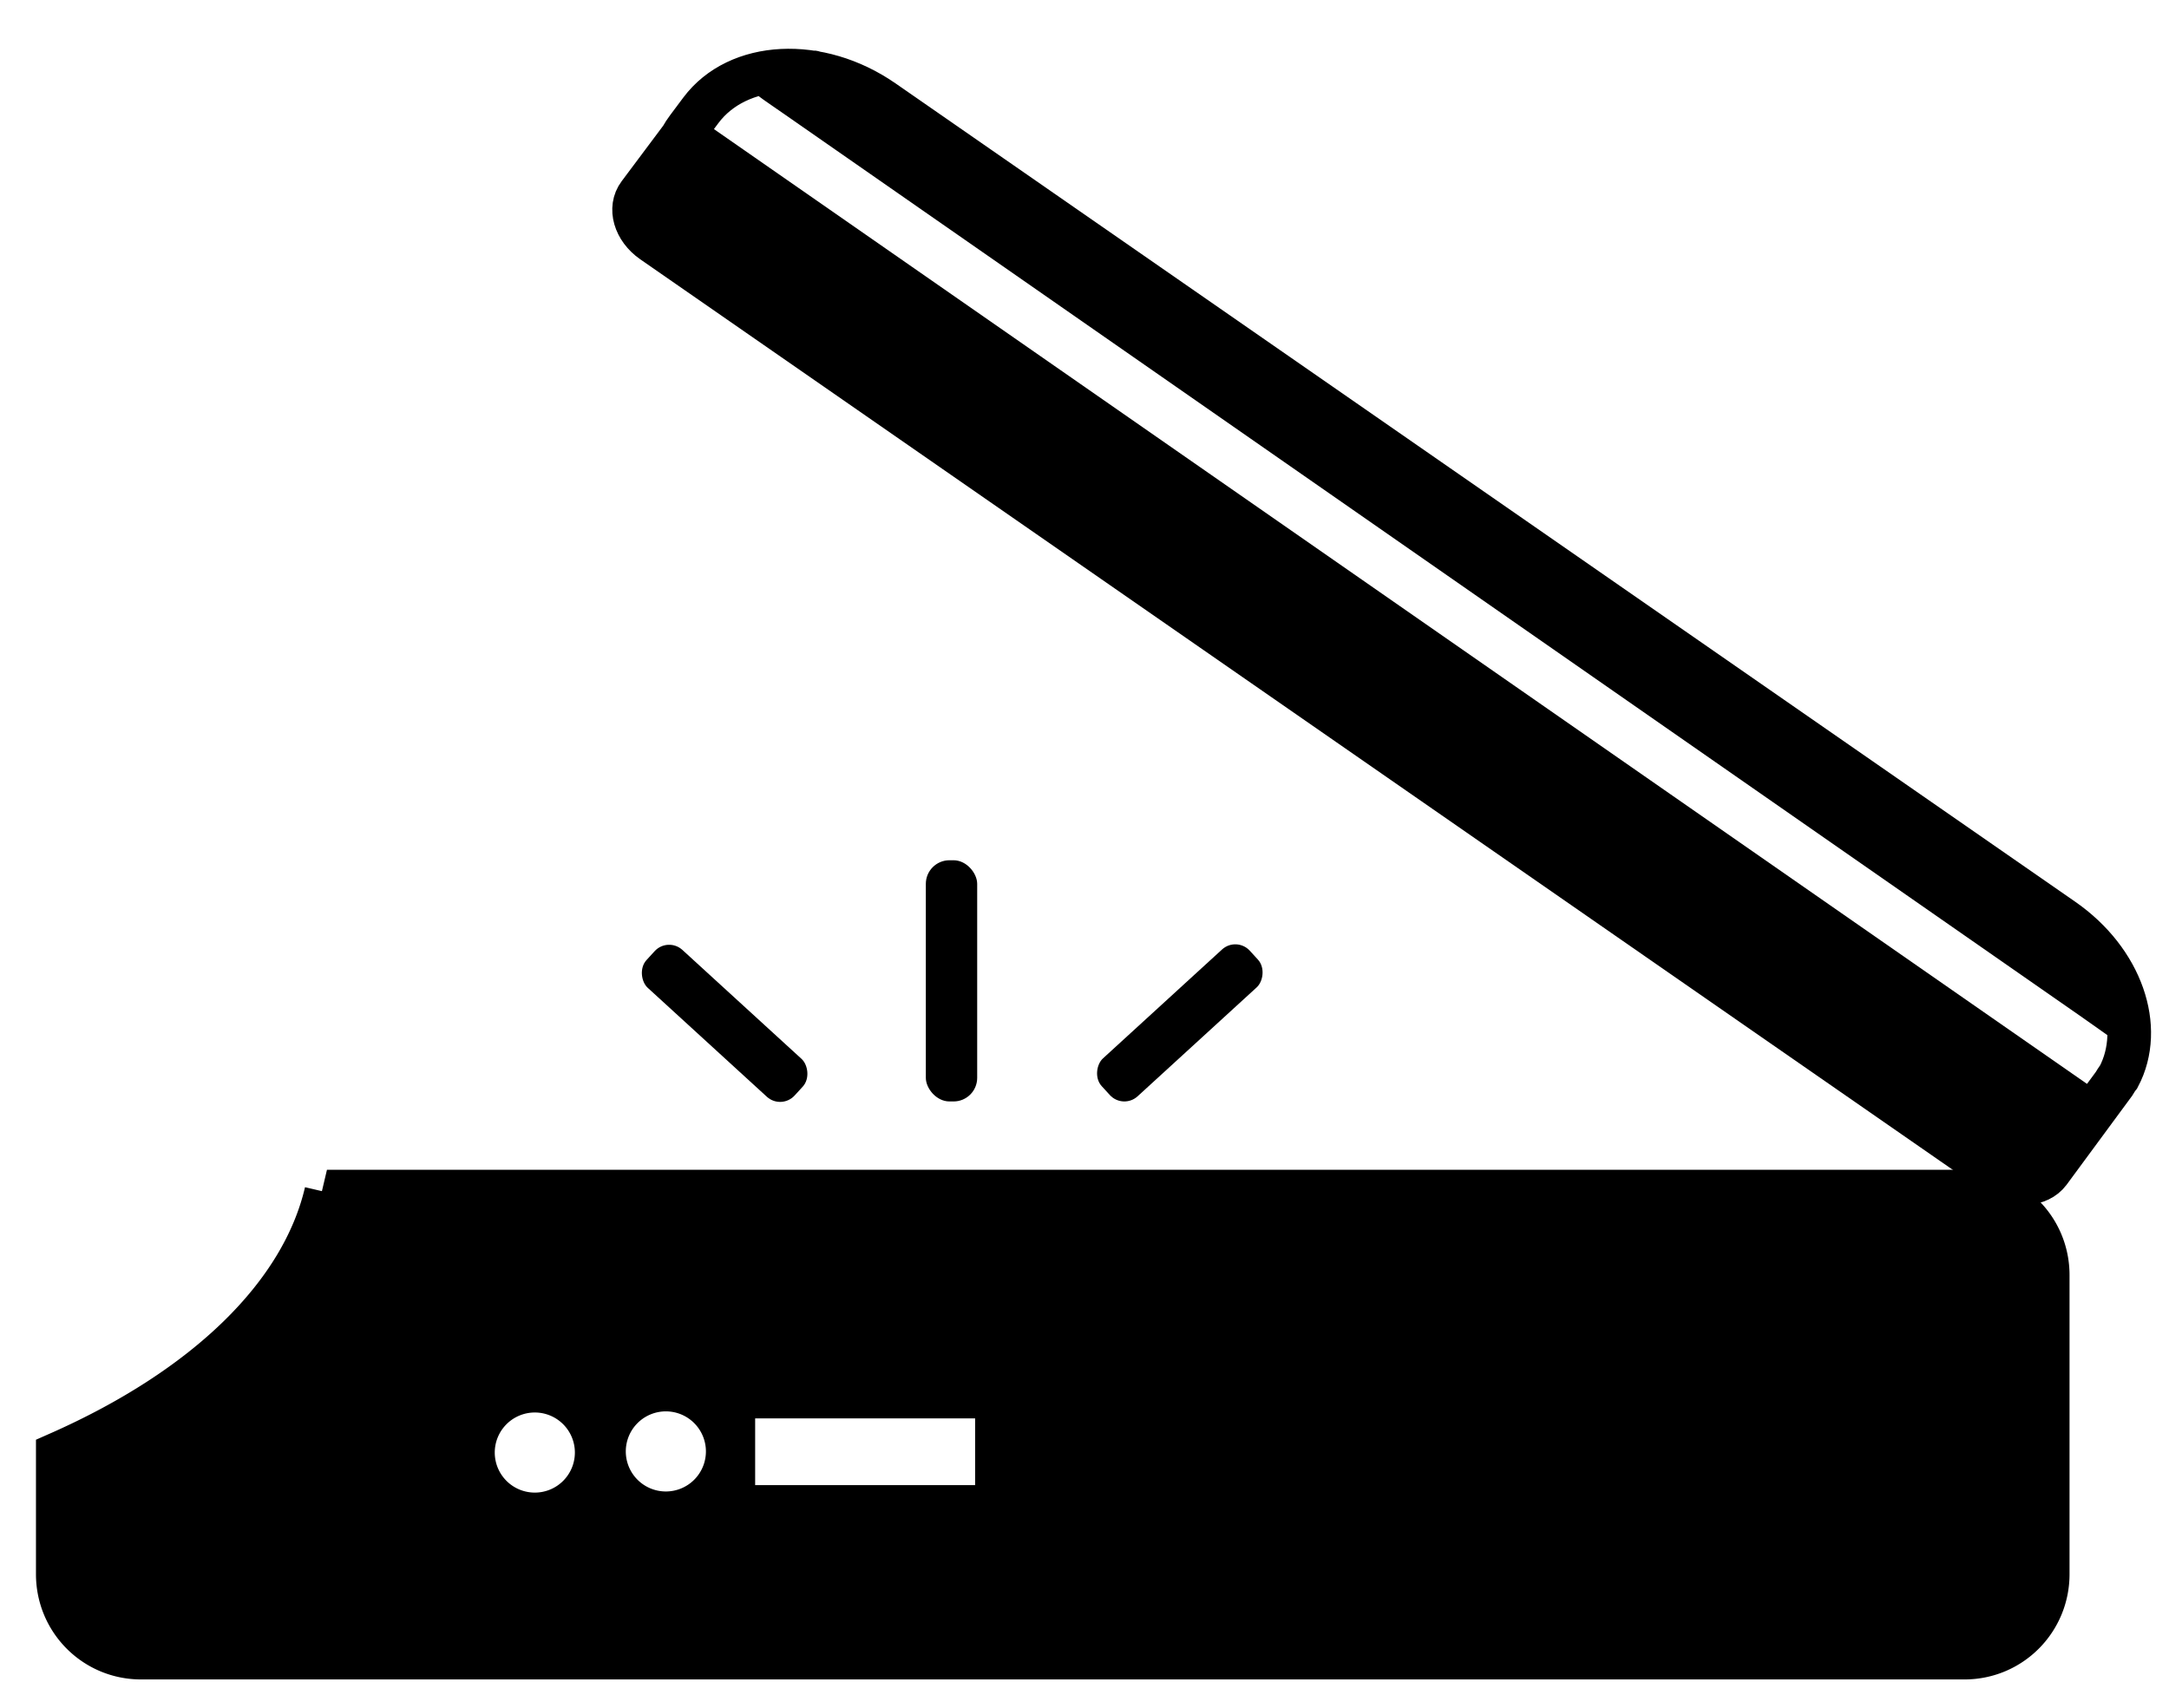 <?xml version="1.0" encoding="UTF-8"?>
<!-- Created with Inkscape (http://www.inkscape.org/) -->
<svg width="193mm" height="152mm" version="1.1" viewBox="0 0 193 152" xmlns="http://www.w3.org/2000/svg" xmlns:cc="http://creativecommons.org/ns#" xmlns:dc="http://purl.org/dc/elements/1.1/" xmlns:rdf="http://www.w3.org/1999/02/22-rdf-syntax-ns#">
 <g transform="translate(0,-145)">
  <g>
   <path transform="matrix(.265 0 0 .265 0 145)" d="m109.79 400.43a249.99 135.4 0 0 1-90.143 88.018v40.199c0 15.402 12.362 27.803 27.719 27.803h612.25c15.356 0 27.717-12.401 27.717-27.803v-100.42c0-15.402-12.36-27.799-27.717-27.799h-549.83zm113.79 65.992a21.02 21.02 0 0 1 21.02 21.02 21.02 21.02 0 0 1-21.02 21.02 21.02 21.02 0 0 1-21.021-21.02 21.02 21.02 0 0 1 21.021-21.02zm-44 0.377a21.02 21.02 0 0 1 21.02 21.021 21.02 21.02 0 0 1-21.02 21.02 21.02 21.02 0 0 1-21.021-21.02 21.02 21.02 0 0 1 21.021-21.021zm66.412 1.988h89v37.535h-89v-37.535z" stroke="#000" stroke-width="15.14"/>
   <rect x="82.382" y="221.56" width="4.569" height="21.465" ry="2.1"/>
   <rect transform="rotate(47.547)" x="242.73" y="72.931" width="4.569" height="17.858" ry="1.747"/>
   <rect transform="matrix(-.675 .738 .738 .675 0 0)" x="128.38" y="197.95" width="4.569" height="17.858" ry="1.747"/>
   <rect transform="matrix(.821 .571 -.58 .814 0 0)" x="143.1" y="94.184" width="146.69" height="2.713" rx="0" ry="0" stroke="#000" stroke-linecap="round" stroke-width="3.863"/>
  </g>
  <path transform="matrix(.821 .571 -.58 .814 0 0)" d="m143.27 97.377h146.69v2.713h-146.69zm3.561-14.342 140.39 0.051c0.255 9.2e-5 0.46 0.583 0.46 1.307 3.954 1.585 5.232 1.309-0.459 1.307l-140.39-0.051c-3.557-0.001-4.744 0.169-0.46-1.307 0.682-0.235 0.204-1.307 0.459-1.307zm6.522-1.425c-6.92 7e-3 -12.594 4.438-12.721 9.934l-0.045 1.959c-8e-3 0.348 6e-3 0.692 0.043 1.031l-0.145 6.268c-0.036 1.544 1.5 2.785 3.445 2.783l145.66-0.164c1.944-9e-5 3.538-1.247 3.574-2.791l0.154-9.752c-0.012-0.147-0.042-0.533-0.024-0.76-0.659-4.898-5.804-8.659-12.188-8.651z" fill="none" stroke="#000" stroke-linecap="round" stroke-width="3.863"/>
 </g>
</svg>
